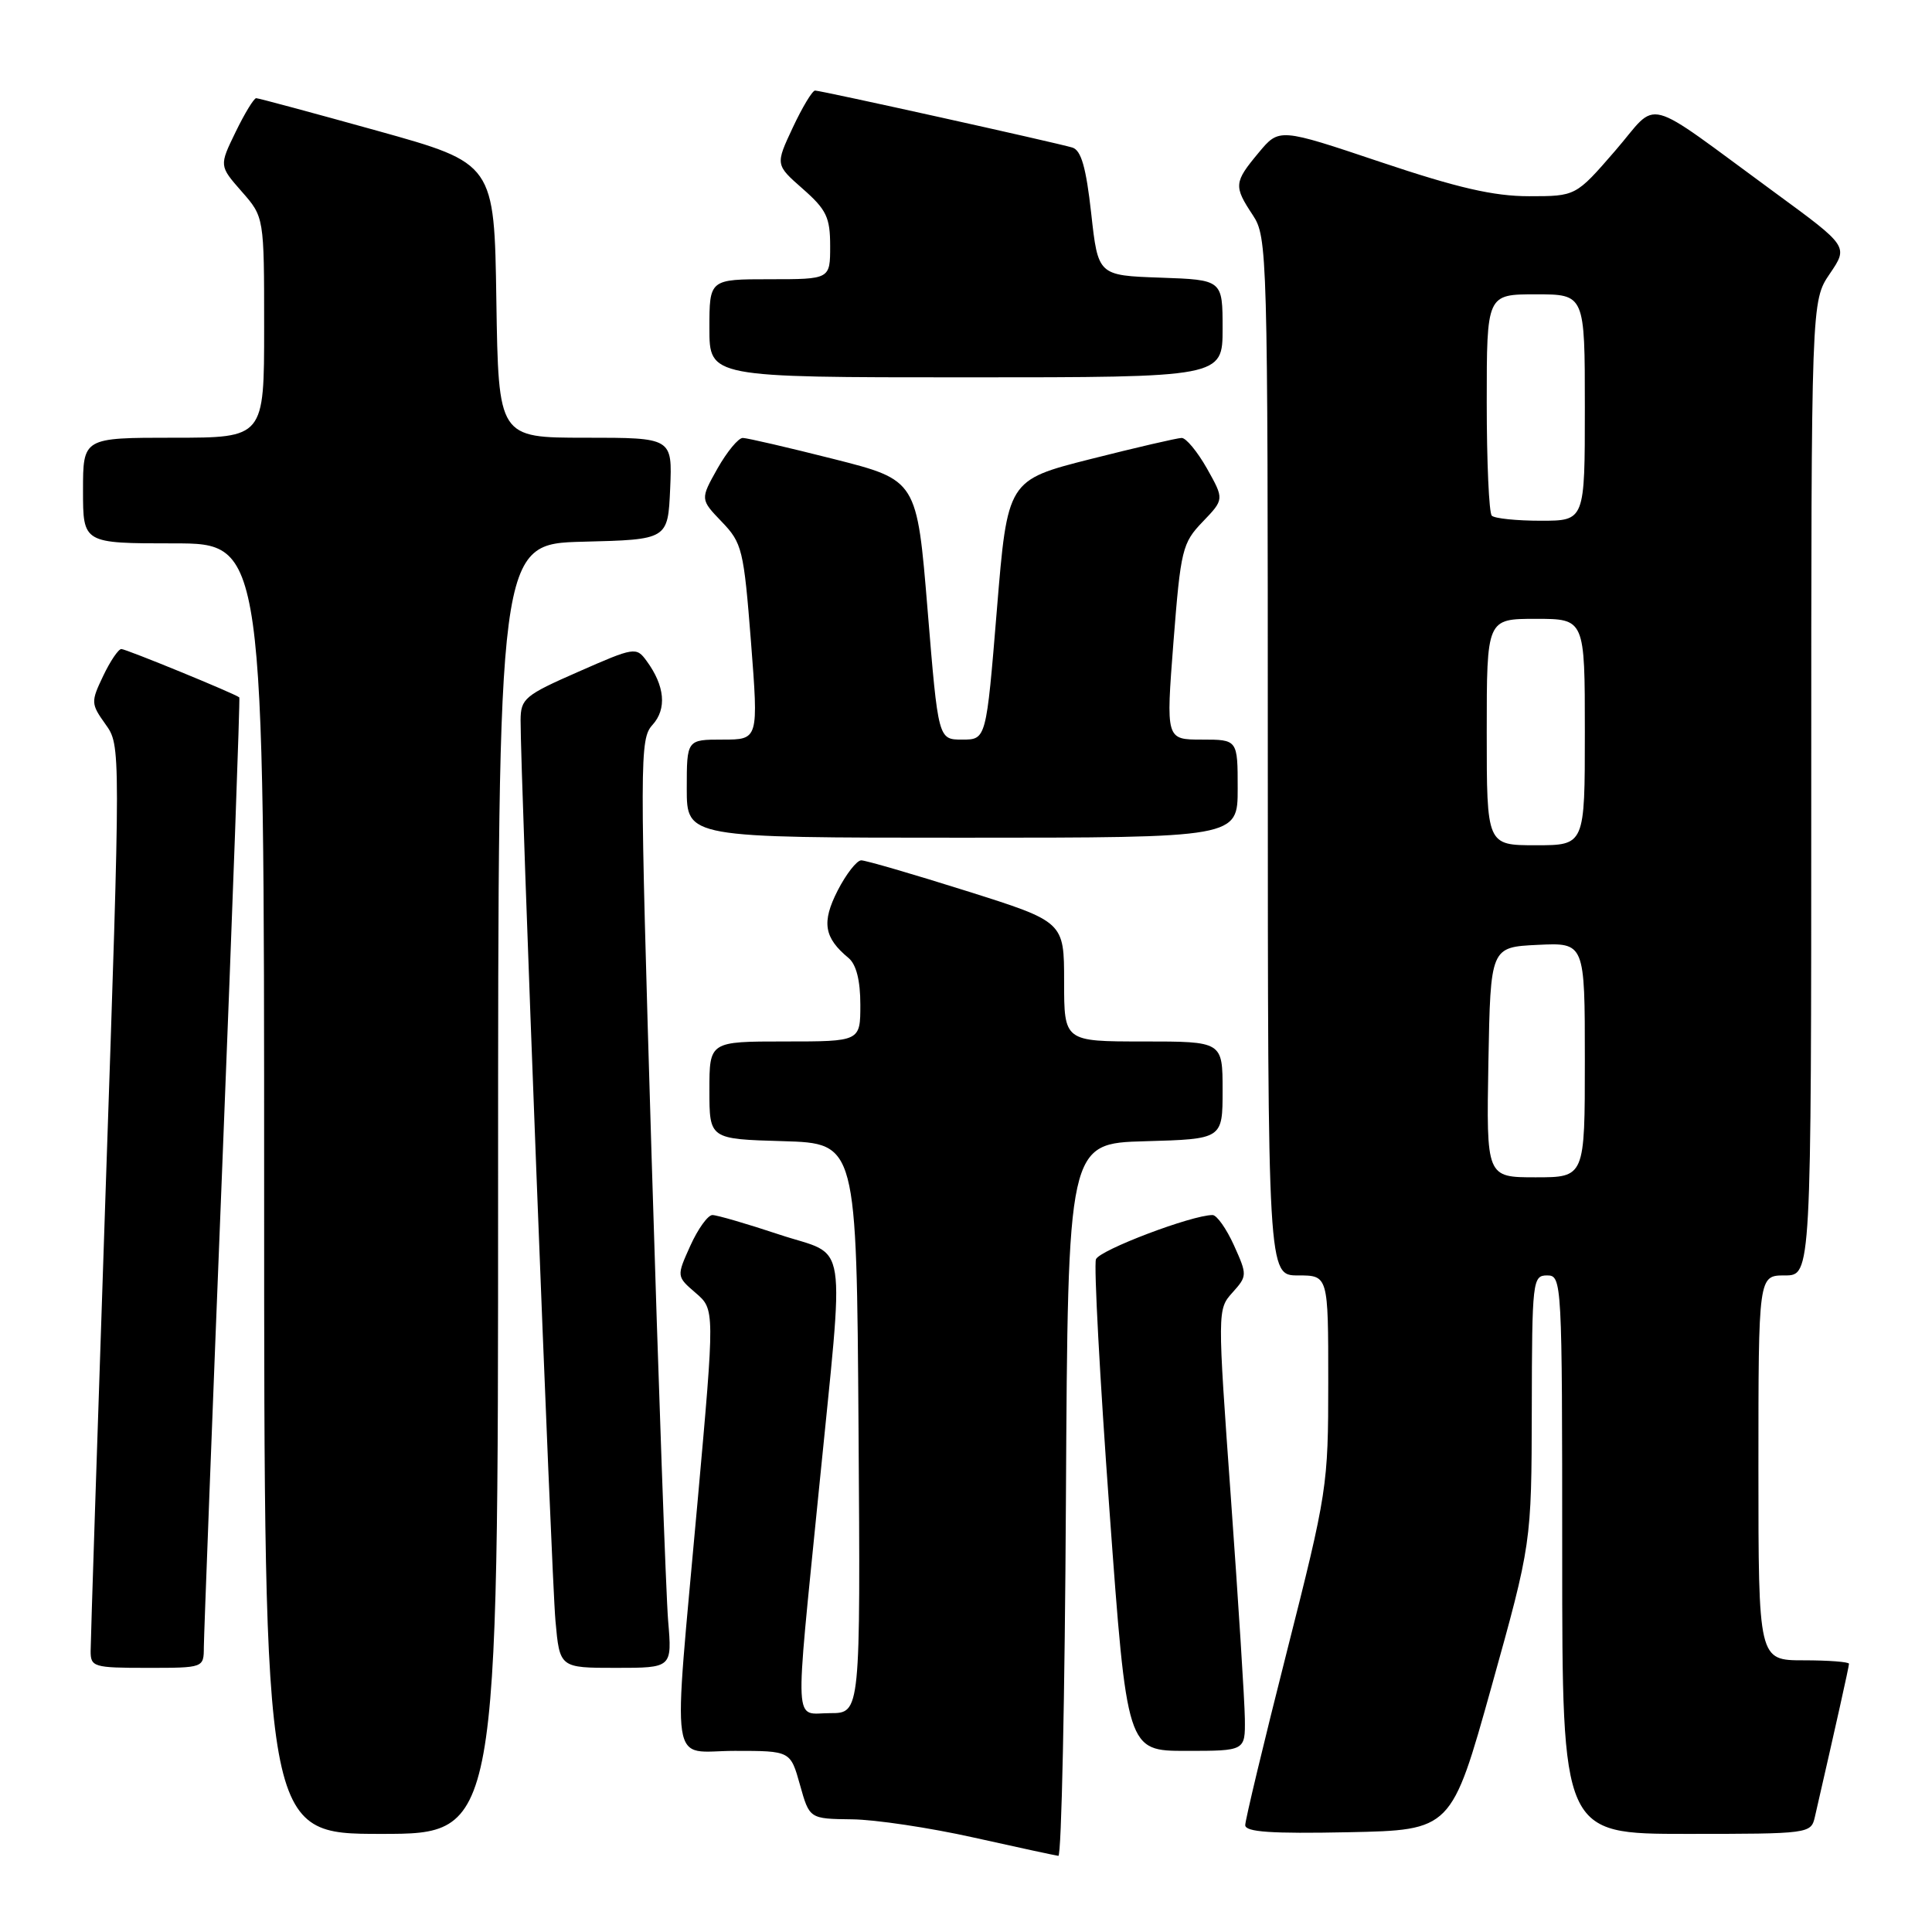 <?xml version="1.0" encoding="UTF-8" standalone="no"?>
<!DOCTYPE svg PUBLIC "-//W3C//DTD SVG 1.1//EN" "http://www.w3.org/Graphics/SVG/1.1/DTD/svg11.dtd" >
<svg xmlns="http://www.w3.org/2000/svg" xmlns:xlink="http://www.w3.org/1999/xlink" version="1.1" viewBox="0 0 256 256">
 <g >
 <path fill="currentColor"
d=" M 141.24 198.75 C 141.50 151.50 141.50 151.50 151.75 151.22 C 162.00 150.93 162.00 150.93 162.00 144.47 C 162.00 138.00 162.00 138.00 151.50 138.00 C 141.00 138.00 141.00 138.00 141.00 130.07 C 141.00 122.14 141.00 122.14 128.10 118.07 C 121.00 115.83 114.71 114.00 114.12 114.00 C 113.53 114.00 112.12 115.81 110.99 118.01 C 108.85 122.21 109.18 124.25 112.45 126.95 C 113.46 127.80 114.00 129.93 114.00 133.12 C 114.00 138.00 114.00 138.00 104.00 138.00 C 94.00 138.00 94.00 138.00 94.00 144.46 C 94.00 150.93 94.00 150.93 103.75 151.21 C 113.50 151.50 113.50 151.50 113.76 189.25 C 114.02 227.00 114.02 227.00 110.01 227.00 C 105.14 227.00 105.28 229.81 108.50 197.50 C 111.93 162.91 112.52 166.67 103.25 163.58 C 98.98 162.16 95.00 161.00 94.40 161.00 C 93.80 161.00 92.48 162.83 91.47 165.07 C 89.64 169.13 89.64 169.13 92.18 171.32 C 94.72 173.50 94.72 173.50 92.43 199.00 C 89.14 235.66 88.59 232.00 97.37 232.00 C 104.74 232.00 104.74 232.00 106.00 236.50 C 107.26 241.00 107.26 241.00 112.88 241.07 C 115.97 241.10 123.22 242.19 129.00 243.48 C 134.78 244.77 139.83 245.86 140.24 245.91 C 140.65 245.96 141.10 224.74 141.24 198.75 Z  M 66.00 157.53 C 66.00 72.07 66.00 72.07 77.25 71.78 C 88.50 71.50 88.50 71.50 88.80 64.75 C 89.09 58.00 89.09 58.00 77.57 58.00 C 66.05 58.00 66.05 58.00 65.77 39.83 C 65.50 21.65 65.50 21.65 50.00 17.33 C 41.47 14.96 34.25 13.01 33.95 13.01 C 33.65 13.00 32.42 15.02 31.22 17.49 C 29.04 21.97 29.04 21.97 32.02 25.37 C 35.00 28.76 35.00 28.76 35.00 43.38 C 35.00 58.00 35.00 58.00 23.00 58.00 C 11.00 58.00 11.00 58.00 11.00 65.00 C 11.00 72.00 11.00 72.00 23.00 72.00 C 35.00 72.00 35.00 72.00 35.00 157.50 C 35.00 243.00 35.00 243.00 50.50 243.00 C 66.00 243.00 66.00 243.00 66.00 157.53 Z  M 197.63 223.50 C 202.93 204.50 202.93 204.50 202.97 186.75 C 203.00 169.68 203.08 169.00 205.00 169.00 C 206.96 169.00 207.00 169.67 207.00 206.00 C 207.00 243.00 207.00 243.00 223.48 243.00 C 239.75 243.00 239.97 242.97 240.48 240.75 C 243.28 228.54 245.00 220.84 245.00 220.46 C 245.00 220.21 242.30 220.00 239.00 220.00 C 233.00 220.00 233.00 220.00 233.00 194.50 C 233.00 169.00 233.00 169.00 236.50 169.00 C 240.00 169.00 240.00 169.00 240.00 104.45 C 240.00 39.89 240.00 39.89 242.46 36.27 C 244.92 32.65 244.92 32.65 235.21 25.54 C 217.27 12.41 219.96 13.12 214.00 20.00 C 208.80 26.00 208.80 26.00 202.61 26.00 C 197.92 26.00 193.15 24.90 182.96 21.48 C 169.50 16.96 169.50 16.96 166.78 20.23 C 163.50 24.16 163.46 24.66 166.00 28.50 C 167.93 31.42 167.99 33.33 167.99 100.25 C 168.00 169.00 168.00 169.00 172.00 169.00 C 176.00 169.00 176.00 169.00 176.00 183.10 C 176.00 196.90 175.88 197.68 170.50 218.91 C 167.47 230.85 165.00 241.17 165.00 241.84 C 165.00 242.75 168.43 242.99 178.66 242.78 C 192.32 242.50 192.32 242.50 197.63 223.50 Z  M 164.95 227.75 C 164.92 225.41 164.09 212.25 163.10 198.50 C 161.31 173.61 161.31 173.49 163.31 171.27 C 165.27 169.08 165.28 168.95 163.51 165.02 C 162.51 162.81 161.23 161.00 160.67 161.00 C 157.92 161.00 145.69 165.64 145.22 166.86 C 144.93 167.63 145.73 182.59 147.01 200.13 C 149.33 232.00 149.33 232.00 157.16 232.00 C 165.00 232.00 165.00 232.00 164.95 227.75 Z  M 27.01 218.25 C 27.02 216.74 28.12 187.84 29.47 154.04 C 30.82 120.24 31.82 92.50 31.71 92.41 C 31.15 91.92 16.70 86.00 16.08 86.00 C 15.69 86.00 14.60 87.61 13.67 89.57 C 12.03 93.00 12.04 93.25 13.98 95.97 C 16.00 98.80 16.00 98.80 14.00 157.65 C 12.91 190.02 12.01 217.51 12.01 218.75 C 12.00 220.88 12.39 221.00 19.50 221.00 C 27.00 221.00 27.00 221.00 27.01 218.25 Z  M 88.53 214.75 C 88.25 211.31 87.26 183.64 86.34 153.26 C 84.75 100.37 84.75 97.93 86.46 96.05 C 88.38 93.93 88.10 90.88 85.68 87.58 C 84.31 85.70 84.07 85.74 76.64 89.01 C 69.52 92.13 69.00 92.57 68.98 95.43 C 68.95 102.27 73.07 208.95 73.60 214.75 C 74.16 221.00 74.16 221.00 81.61 221.00 C 89.06 221.00 89.06 221.00 88.53 214.75 Z  M 164.00 104.50 C 164.00 98.00 164.00 98.00 159.24 98.00 C 154.49 98.00 154.49 98.00 155.49 85.06 C 156.45 72.81 156.66 71.95 159.36 69.14 C 162.22 66.16 162.22 66.16 159.93 62.08 C 158.66 59.84 157.15 58.01 156.57 58.03 C 155.98 58.04 150.55 59.30 144.50 60.83 C 133.50 63.62 133.50 63.62 132.09 80.81 C 130.68 98.00 130.68 98.00 127.50 98.00 C 124.32 98.00 124.32 98.00 122.91 80.81 C 121.50 63.62 121.50 63.62 110.50 60.83 C 104.45 59.30 99.02 58.04 98.43 58.03 C 97.85 58.01 96.34 59.84 95.07 62.08 C 92.78 66.16 92.78 66.16 95.64 69.14 C 98.34 71.95 98.55 72.81 99.51 85.06 C 100.51 98.00 100.51 98.00 95.76 98.00 C 91.00 98.00 91.00 98.00 91.00 104.50 C 91.00 111.00 91.00 111.00 127.50 111.00 C 164.00 111.00 164.00 111.00 164.00 104.50 Z  M 162.00 43.54 C 162.00 37.08 162.00 37.08 153.75 36.79 C 145.50 36.50 145.50 36.50 144.59 28.27 C 143.91 22.16 143.26 19.91 142.09 19.55 C 139.83 18.88 108.80 12.00 108.00 12.00 C 107.64 12.00 106.31 14.21 105.04 16.92 C 102.74 21.83 102.74 21.83 106.37 25.02 C 109.51 27.78 110.00 28.80 110.00 32.60 C 110.00 37.00 110.00 37.00 102.00 37.00 C 94.00 37.00 94.00 37.00 94.00 43.50 C 94.00 50.00 94.00 50.00 128.00 50.00 C 162.00 50.00 162.00 50.00 162.00 43.54 Z  M 197.22 140.75 C 197.50 125.50 197.50 125.50 203.75 125.20 C 210.00 124.90 210.00 124.90 210.00 140.45 C 210.00 156.00 210.00 156.00 203.47 156.00 C 196.95 156.00 196.95 156.00 197.22 140.75 Z  M 197.00 97.00 C 197.00 82.00 197.00 82.00 203.50 82.00 C 210.00 82.00 210.00 82.00 210.00 97.00 C 210.00 112.00 210.00 112.00 203.50 112.00 C 197.00 112.00 197.00 112.00 197.00 97.00 Z  M 197.67 68.33 C 197.30 67.97 197.00 61.22 197.00 53.33 C 197.00 39.00 197.00 39.00 203.50 39.00 C 210.00 39.00 210.00 39.00 210.00 54.00 C 210.00 69.00 210.00 69.00 204.17 69.00 C 200.96 69.00 198.03 68.70 197.67 68.33 Z "/>
</g>
</svg>